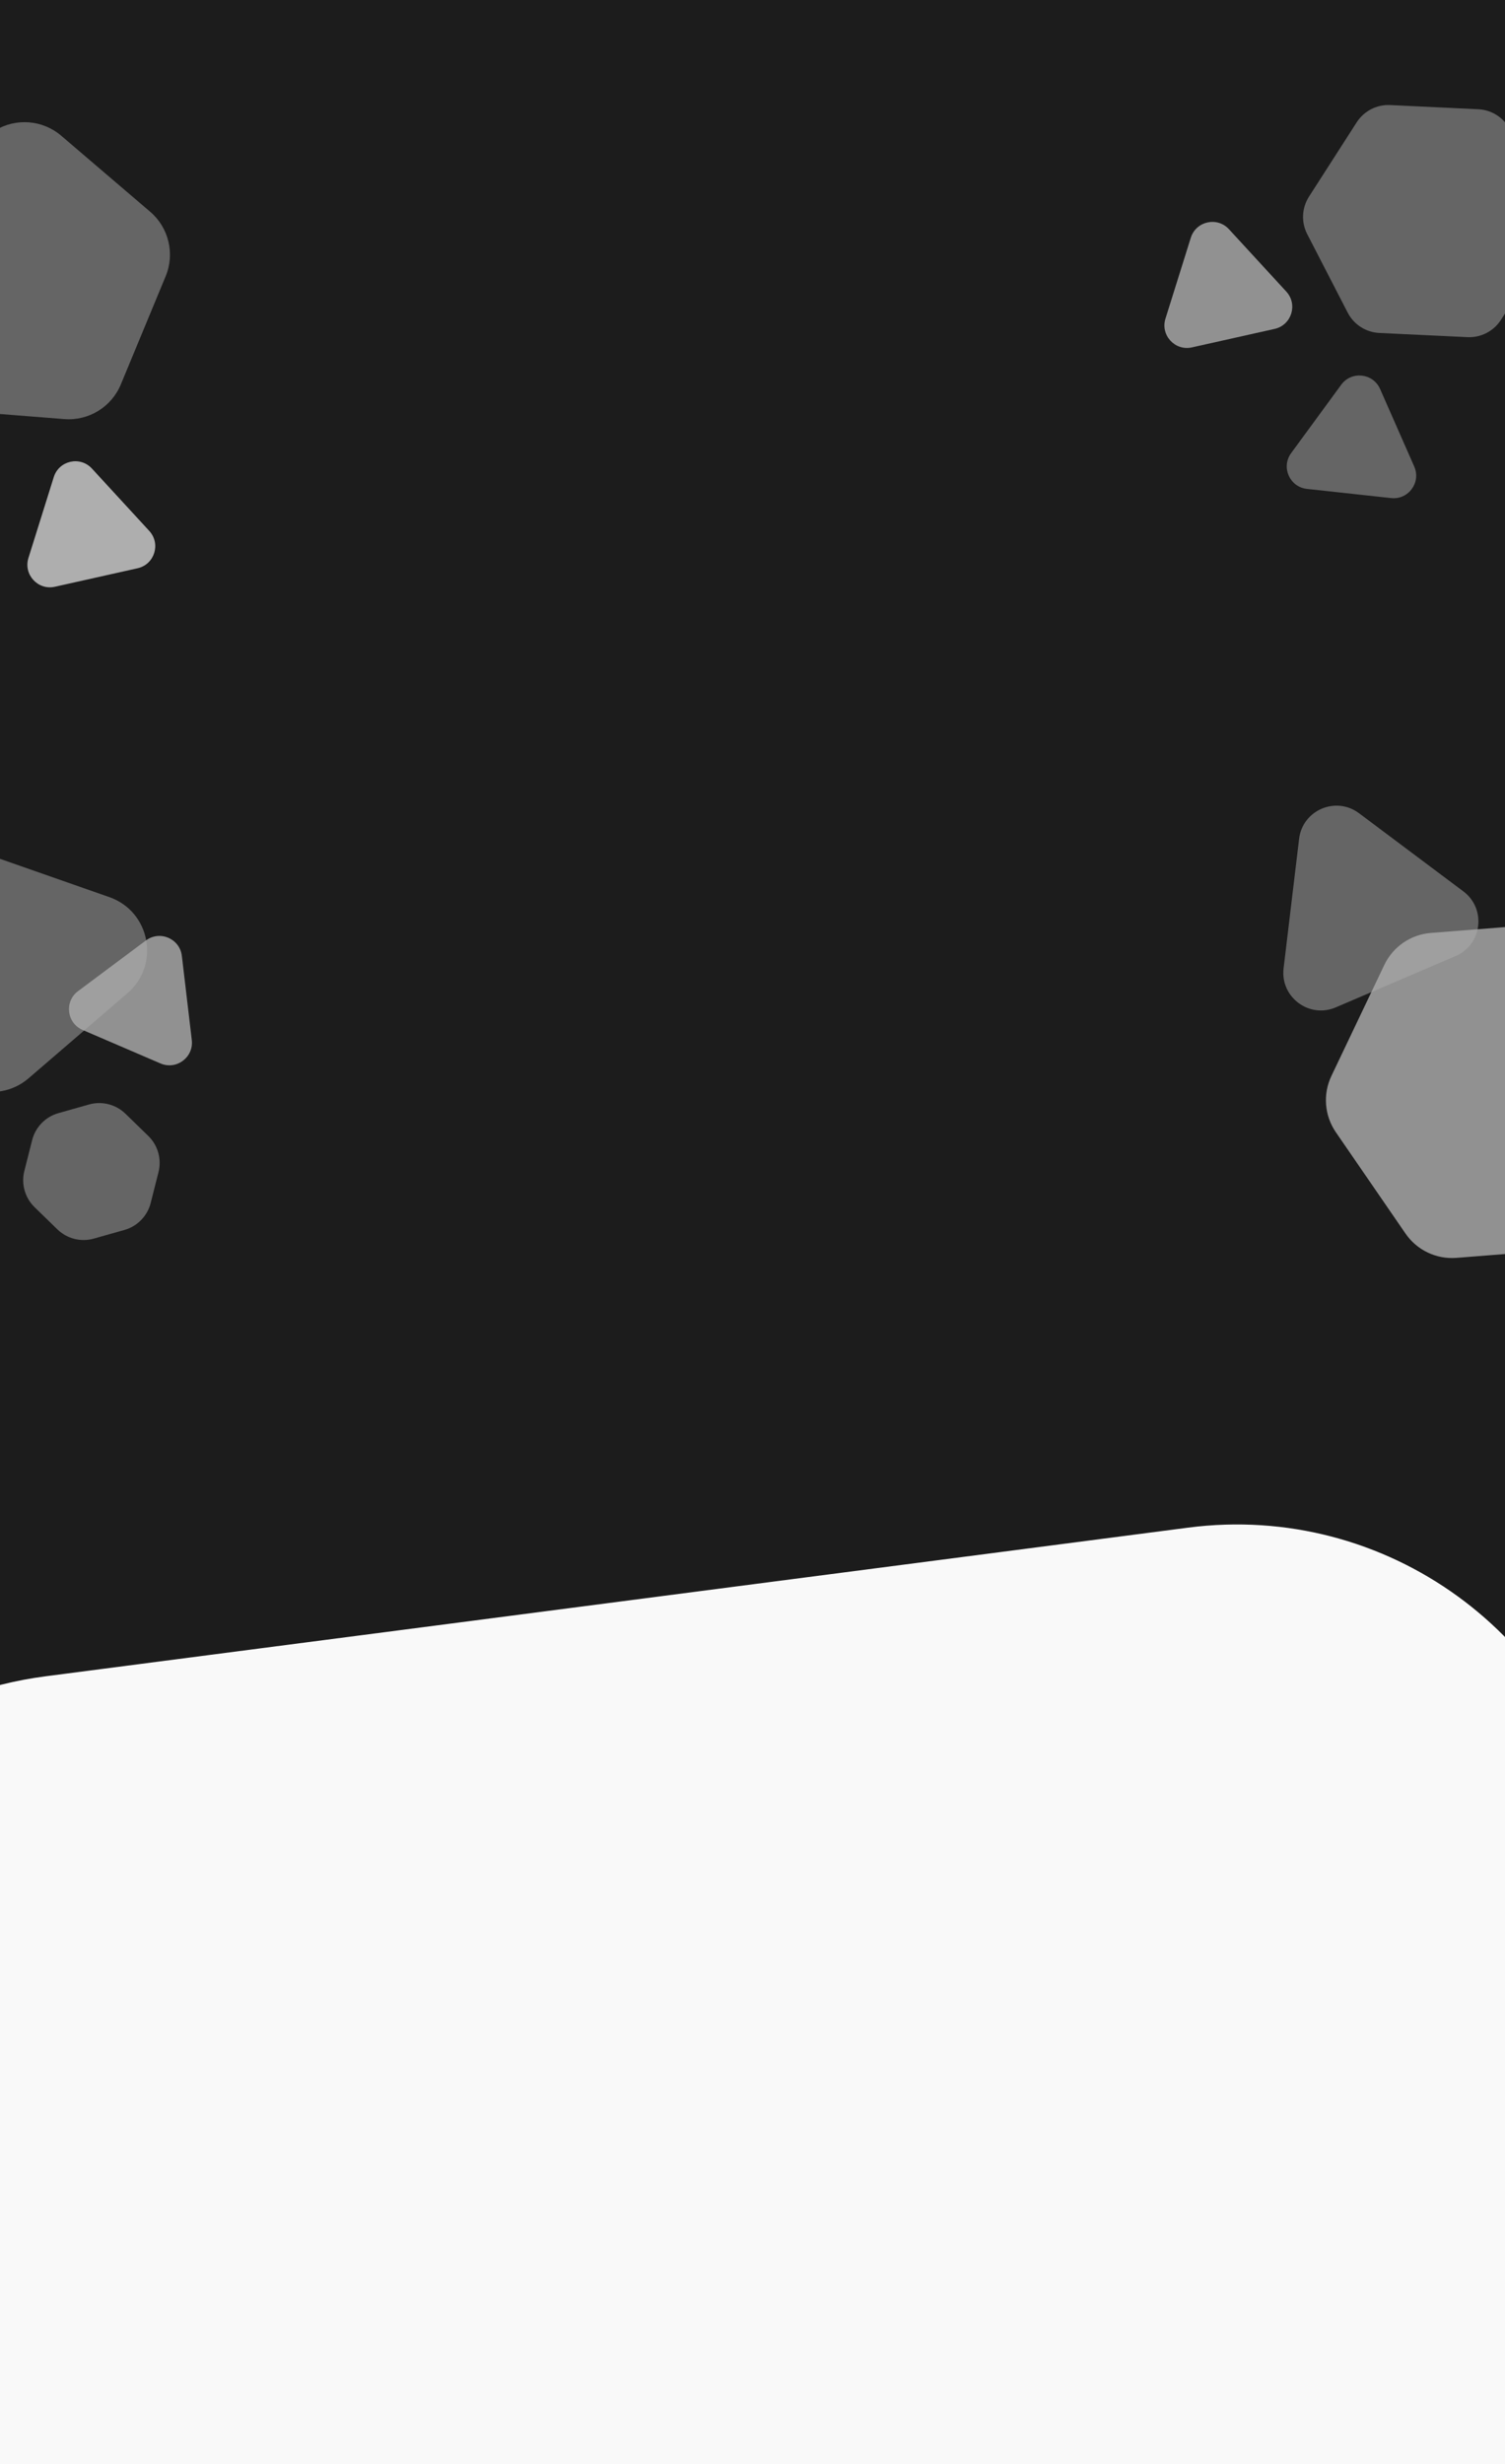 <svg width="2000" height="3274" viewBox="0 0 2000 3274" fill="none" xmlns="http://www.w3.org/2000/svg">
<rect x="0" y="0" width="2000" height="3274" fill="#808080" stroke="none"/>
<g clip-path="url(#clip0_1507_25)">
<rect width="2000" height="3274" fill="#1C1C1C"/>
<path d="M-344.085 2896.46C-455.559 2595.24 -258.169 2268.54 60.339 2227.11L1578.88 2029.58C1841.84 1995.37 2085.76 2172.39 2134.77 2432.99L2226.63 2921.48C2280.39 3207.31 2079.78 3478.52 1790.73 3510.8L347.624 3671.93C119.285 3697.43 -97.04 3564.03 -176.781 3348.55L-344.085 2896.46Z" fill="#F9F9F9"/>
<path d="M-6.566 173.363C21.141 156.391 56.626 159.191 81.329 180.297L199.569 281.324C224.272 302.431 232.574 337.043 220.134 367.06L160.59 510.731C148.15 540.748 117.797 559.34 85.406 556.784L-69.634 544.552C-102.026 541.996 -129.087 518.874 -136.666 487.278L-172.943 336.046C-180.522 304.451 -166.894 271.568 -139.186 254.597L-6.566 173.363Z" fill="#AEAEAE" fill-opacity="0.5"/>
<path d="M1802.92 162.52C1812.58 147.49 1829.52 138.752 1847.36 139.597L1964.49 145.145C1982.34 145.991 1998.37 156.291 2006.56 172.166L2060.33 276.381C2068.51 292.257 2067.61 311.295 2057.96 326.325L1994.59 424.992C1984.93 440.022 1967.99 448.76 1950.15 447.915L1833.02 442.366C1815.17 441.521 1799.14 431.221 1790.95 415.345L1737.19 311.13C1729 295.255 1729.9 276.217 1739.55 261.186L1802.92 162.52Z" fill="#AEAEAE" fill-opacity="0.5"/>
<path d="M1582.45 315.857C1589.36 293.819 1617.53 287.521 1633.16 304.52L1709.37 387.389C1725 404.388 1716.37 431.935 1693.83 436.974L1583.96 461.537C1561.42 466.576 1541.88 445.327 1548.79 423.29L1582.45 315.857Z" fill="#AEAEAE" fill-opacity="0.8"/>
<path d="M1879.39 619.814C1888.7 640.947 1871.64 664.236 1848.69 661.733L1736.77 649.532C1713.81 647.029 1702.17 620.612 1715.82 601.981L1782.34 511.156C1795.99 492.525 1824.69 495.654 1834 516.787L1879.39 619.814Z" fill="#AEAEAE" fill-opacity="0.5"/>
<path d="M38.109 1432.48C-5.66 1470.13 -73.774 1446.29 -84.498 1389.55L-116.667 1219.36C-127.39 1162.63 -72.68 1115.57 -18.188 1134.65L145.287 1191.88C199.778 1210.96 213.182 1281.87 169.414 1319.53L38.109 1432.48Z" fill="#AEAEAE" fill-opacity="0.5"/>
<path d="M124.719 1645.57C107.53 1650.43 89.053 1645.75 76.249 1633.3L45.953 1603.83C33.148 1591.37 27.962 1573.03 32.346 1555.72L42.72 1514.74C47.105 1497.43 60.395 1483.76 77.584 1478.9L118.254 1467.4C135.443 1462.54 153.92 1467.22 166.724 1479.67L197.02 1509.14C209.824 1521.6 215.011 1539.94 210.627 1557.26L200.253 1598.23C195.868 1615.55 182.578 1629.21 165.389 1634.07L124.719 1645.57Z" fill="#AEAEAE" fill-opacity="0.5"/>
<path d="M1944.63 1184.24C1975.44 1207.31 1969.71 1255.08 1934.33 1270.22L1775.09 1338.37C1739.71 1353.52 1701.2 1324.68 1705.78 1286.46L1726.37 1114.48C1730.95 1076.27 1775.18 1057.34 1805.99 1080.41L1944.63 1184.24Z" fill="#AEAEAE" fill-opacity="0.5"/>
<path d="M2224.58 1393.54C2239.77 1415.62 2242.02 1444.13 2230.49 1468.31L2160.17 1615.81C2148.64 1639.99 2125.08 1656.19 2098.37 1658.3L1935.48 1671.16C1908.77 1673.26 1882.96 1660.96 1867.78 1638.88L1775.2 1504.24C1760.02 1482.16 1757.77 1453.66 1769.3 1429.48L1839.61 1281.98C1851.14 1257.79 1874.7 1241.59 1901.41 1239.49L2064.31 1226.63C2091.02 1224.52 2116.82 1236.83 2132.01 1258.9L2224.58 1393.54Z" fill="#AEAEAE" fill-opacity="0.8"/>
<path d="M71.452 633.857C78.357 611.819 106.529 605.521 122.162 622.52L198.369 705.389C214.002 722.388 205.37 749.935 182.833 754.974L72.962 779.537C50.424 784.576 30.884 763.327 37.789 741.29L71.452 633.857Z" fill="#AEAEAE"/>
<path d="M193.937 1249.45C212.445 1235.64 238.965 1247.04 241.674 1269.97L254.879 1381.78C257.588 1404.71 234.454 1421.98 213.237 1412.86L109.808 1368.39C88.591 1359.27 85.205 1330.6 103.713 1316.79L193.937 1249.45Z" fill="#AEAEAE" fill-opacity="0.8"/>
</g>
<defs>
<clipPath id="clip0_1507_25">
<rect width="2000" height="3274" fill="white"/>
</clipPath>
</defs>
</svg>
